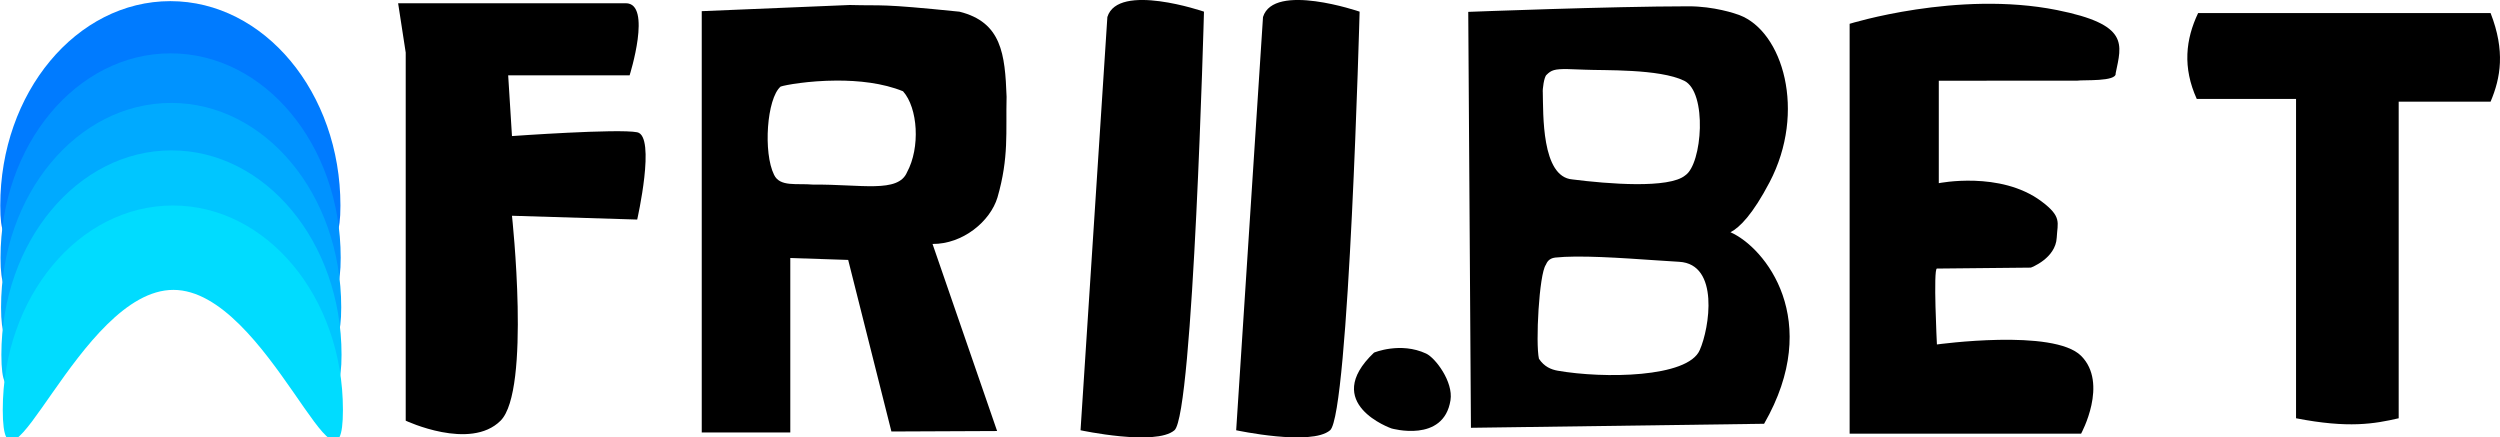 <?xml version="1.0" encoding="UTF-8" standalone="no"?>
<!-- Created with Inkscape (http://www.inkscape.org/) -->

<svg
   width="169.3mm"
   height="29.622mm"
   viewBox="0 0 169.3 29.622"
   version="1.1"
   id="svg1"
   xml:space="preserve"
   inkscape:export-filename="logo.png"
   inkscape:export-xdpi="3512.2151"
   inkscape:export-ydpi="3512.2151"
   inkscape:version="1.3.2 (091e20e, 2023-11-25, custom)"
   sodipodi:docname="drawing.svg"
   xmlns:inkscape="http://www.inkscape.org/namespaces/inkscape"
   xmlns:sodipodi="http://sodipodi.sourceforge.net/DTD/sodipodi-0.dtd"
   xmlns="http://www.w3.org/2000/svg"
   xmlns:svg="http://www.w3.org/2000/svg"><sodipodi:namedview
     id="namedview1"
     pagecolor="#ffffff"
     bordercolor="#000000"
     borderopacity="0.25"
     inkscape:showpageshadow="2"
     inkscape:pageopacity="0.0"
     inkscape:pagecheckerboard="0"
     inkscape:deskcolor="#d1d1d1"
     inkscape:document-units="mm"
     inkscape:zoom="0.3640087"
     inkscape:cx="409.33087"
     inkscape:cy="668.94005"
     inkscape:window-width="2560"
     inkscape:window-height="1369"
     inkscape:window-x="1912"
     inkscape:window-y="-8"
     inkscape:window-maximized="1"
     inkscape:current-layer="layer1" /><defs
     id="defs1" /><g
     inkscape:label="Layer 1"
     inkscape:groupmode="layer"
     id="layer1"
     transform="translate(-22.688,-111.05)"><g
       inkscape:label="Taso 1"
       id="layer1-6"
       transform="matrix(0.05,0,0,0.05,19.349,97.081)"><path
         style="opacity:1;fill:#007bff;fill-opacity:1;stroke:#74bfe2;stroke-width:0;stroke-miterlimit:4;stroke-dasharray:none;stroke-opacity:1"
         d="m 527.857,557.719 c 0,152.865 -102.42,-162.5 -229.643,-162.5 -127.223,0 -231.071,315.365 -231.071,162.5 0,-152.865 103.134,-276.786 230.357,-276.786 127.223,10e-6 230.357,123.921 230.357,276.786 z"
         id="path3346"
         inkscape:connector-curvature="0"
         sodipodi:nodetypes="sssss" /><path
         style="opacity:1;fill:#0093ff;fill-opacity:1;stroke:#74bfe2;stroke-width:0;stroke-miterlimit:4;stroke-dasharray:none;stroke-opacity:1"
         d="m 528.214,628.415 c 0,152.865 -102.42,-162.5 -229.643,-162.5 -127.223,0 -231.071,315.365 -231.071,162.5 0,-152.865 103.134,-276.786 230.357,-276.786 127.223,10e-6 230.357,123.921 230.357,276.786 z"
         id="path3346-1"
         inkscape:connector-curvature="0"
         sodipodi:nodetypes="sssss" /><path
         style="opacity:1;fill:#00aaff;fill-opacity:1;stroke:#74bfe2;stroke-width:0;stroke-miterlimit:4;stroke-dasharray:none;stroke-opacity:1"
         d="m 528.929,695.558 c 0,152.865 -102.42,-162.5 -229.643,-162.5 -127.223,0 -231.071,315.365 -231.071,162.5 0,-152.865 103.134,-276.786 230.357,-276.786 127.223,1e-5 230.357,123.921 230.357,276.786 z"
         id="path3346-1-9"
         inkscape:connector-curvature="0"
         sodipodi:nodetypes="sssss" /><path
         style="opacity:1;fill:#00c6ff;fill-opacity:1;stroke:#74bfe2;stroke-width:0;stroke-miterlimit:4;stroke-dasharray:none;stroke-opacity:1"
         d="m 529.357,759.844 c 0,152.865 -102.42,-162.5 -229.643,-162.5 -127.223,0 -231.071,315.365 -231.071,162.5 0,-152.865 103.134,-276.786 230.357,-276.786 127.223,10e-6 230.357,123.921 230.357,276.786 z"
         id="path3346-1-9-7"
         inkscape:connector-curvature="0"
         sodipodi:nodetypes="sssss" /><path
         style="opacity:1;fill:#00dcff;fill-opacity:1;stroke:#74bfe2;stroke-width:0;stroke-miterlimit:4;stroke-dasharray:none;stroke-opacity:1"
         d="m 531.241,834.503 c 0,152.865 -102.42,-162.5 -229.643,-162.5 -127.223,0 -231.071,315.365 -231.071,162.5 0,-152.865 103.134,-276.786 230.357,-276.786 127.223,1e-5 230.357,123.921 230.357,276.786 z"
         id="path3346-1-9-7-7"
         inkscape:connector-curvature="0"
         sodipodi:nodetypes="sssss" /></g><path
       style="fill:#000000;stroke-width:1.587"
       d="m 50.163,114.611 v 24.927 c 0,0 4.369,2.056 6.425,0 2.056,-2.056 0.771,-13.877 0.771,-13.877 l 8.48,0.257 c 0,0 1.285,-5.654 0,-5.911 -1.285,-0.257 -8.48,0.257 -8.48,0.257 l -0.257,-4.112 h 8.223 c 0,0 1.542,-4.883 -0.257,-4.883 -1.799,0 -15.419,0 -15.419,0 z"
       id="path24" /><path
       style="fill:#000000;stroke-width:1.587"
       d="m 97.679,112.203 -1.817,27.984 c 0,0 5.088,1.09 6.36,0 1.272,-1.09 1.999,-28.348 1.999,-28.348 0,0 -5.815,-1.999 -6.542,0.363 z"
       id="path27" /><path
       style="fill:#000000;stroke-width:1.587"
       d="m 108.219,112.203 -1.817,27.984 c 0,0 5.088,1.09 6.36,0 1.272,-1.09 1.999,-28.348 1.999,-28.348 0,0 -5.815,-1.999 -6.542,0.363 z"
       id="path28" /><path
       style="fill:#000000;stroke-width:1.587"
       d="m 115.736,134.93 c -3.634,3.453 1.181,5.133 1.181,5.133 0,0 3.535,1.014 3.998,-1.908 0.199,-1.253 -1.026,-2.87 -1.648,-3.16 -1.742,-0.813 -3.531,-0.065 -3.531,-0.065 z"
       id="path29"
       sodipodi:nodetypes="ccssc" /><path
       id="path30"
       style="fill:#000000;stroke-width:1.587"
       d="m 137.037,111.477 c -5.251,0.003 -14.919,0.377 -14.919,0.377 l 0.182,28.166 19.853,-0.272 c 4.025,-7.007 0.078,-11.932 -2.278,-12.971 0.634,-0.326 1.516,-1.225 2.65,-3.389 2.504,-4.781 0.9,-10.204 -2.051,-11.319 -0.277,-0.105 -1.716,-0.593 -3.436,-0.592 z m -8.177,4.252 c 0.303,0.004 0.682,0.02 1.168,0.041 1.219,0.06 5.032,-0.075 6.713,0.748 1.581,0.773 1.225,5.642 0.074,6.406 -1.093,0.917 -5.25,0.581 -7.642,0.277 -2.115,-0.164 -1.968,-4.497 -2.007,-5.892 -0.026,-0.176 0.079,-1.058 0.257,-1.193 0.314,-0.314 0.529,-0.4 1.437,-0.388 z m 0.501,12.697 c 2.191,-0.02 5.229,0.255 7.037,0.353 2.748,0.149 2.055,4.498 1.398,5.975 -0.803,1.883 -6.524,1.941 -9.615,1.401 -0.441,-0.077 -0.919,-0.268 -1.276,-0.811 -0.236,-1.042 0.009,-5.721 0.466,-6.36 0.067,-0.146 0.186,-0.438 0.635,-0.491 0.39,-0.042 0.85,-0.062 1.355,-0.067 z" /><path
       style="fill:#000000;stroke-width:1.587"
       d="m 147.945,112.662 v 27.754 h 15.676 c 0,0 1.863,-3.405 0,-5.268 -1.863,-1.863 -9.765,-0.771 -9.765,-0.771 0,0 -0.257,-5.137 0,-5.14 l 6.36,-0.064 c 0,0 1.685,-0.619 1.754,-2.036 0.05,-1.023 0.374,-1.404 -1.048,-2.461 -2.776,-2.064 -6.939,-1.221 -6.939,-1.221 v -6.939 l 9.368,-0.003 c 0.4,-0.068 2.689,0.083 2.608,-0.494 0.406,-1.979 0.96,-3.302 -3.978,-4.289 -6.729,-1.345 -14.038,0.932 -14.038,0.932 z"
       id="path33"
       sodipodi:nodetypes="cccscscssccccscc" /><path
       style="fill:#000000;stroke-width:1.587"
       d="m 171.544,111.936 h 19.807 c 1.002,2.571 0.681,4.387 0,5.997 h -6.224 v 21.442 c -1.644,0.379 -3.404,0.692 -6.951,0 V 117.751 h -6.723 c -0.969,-2.138 -0.753,-4.039 0.091,-5.815 z"
       id="path34"
       sodipodi:nodetypes="cccccccccc" /><path
       id="path35"
       style="fill:#000000;stroke-width:1.587"
       d="m 80.243,111.388 -10.033,0.418 v 28.529 h 5.997 v -11.812 l 3.92,0.129 2.927,11.619 7.158,-0.032 -4.373,-12.668 c 2.048,0.013 3.907,-1.525 4.398,-3.151 0.785,-2.723 0.557,-4.432 0.617,-6.823 -0.106,-2.882 -0.336,-5.045 -3.193,-5.756 -5.539,-0.563 -5.018,-0.387 -7.417,-0.452 z m -0.902,5.119 c 1.472,-0.006 3.126,0.162 4.5,0.724 1.011,1.131 1.177,3.814 0.273,5.479 -0.595,1.435 -3.106,0.811 -6.365,0.841 -1.108,-0.099 -2.24,0.174 -2.64,-0.66 -0.745,-1.497 -0.495,-5.174 0.443,-5.978 0.306,-0.106 1.897,-0.399 3.789,-0.406 z" /></g></svg>
